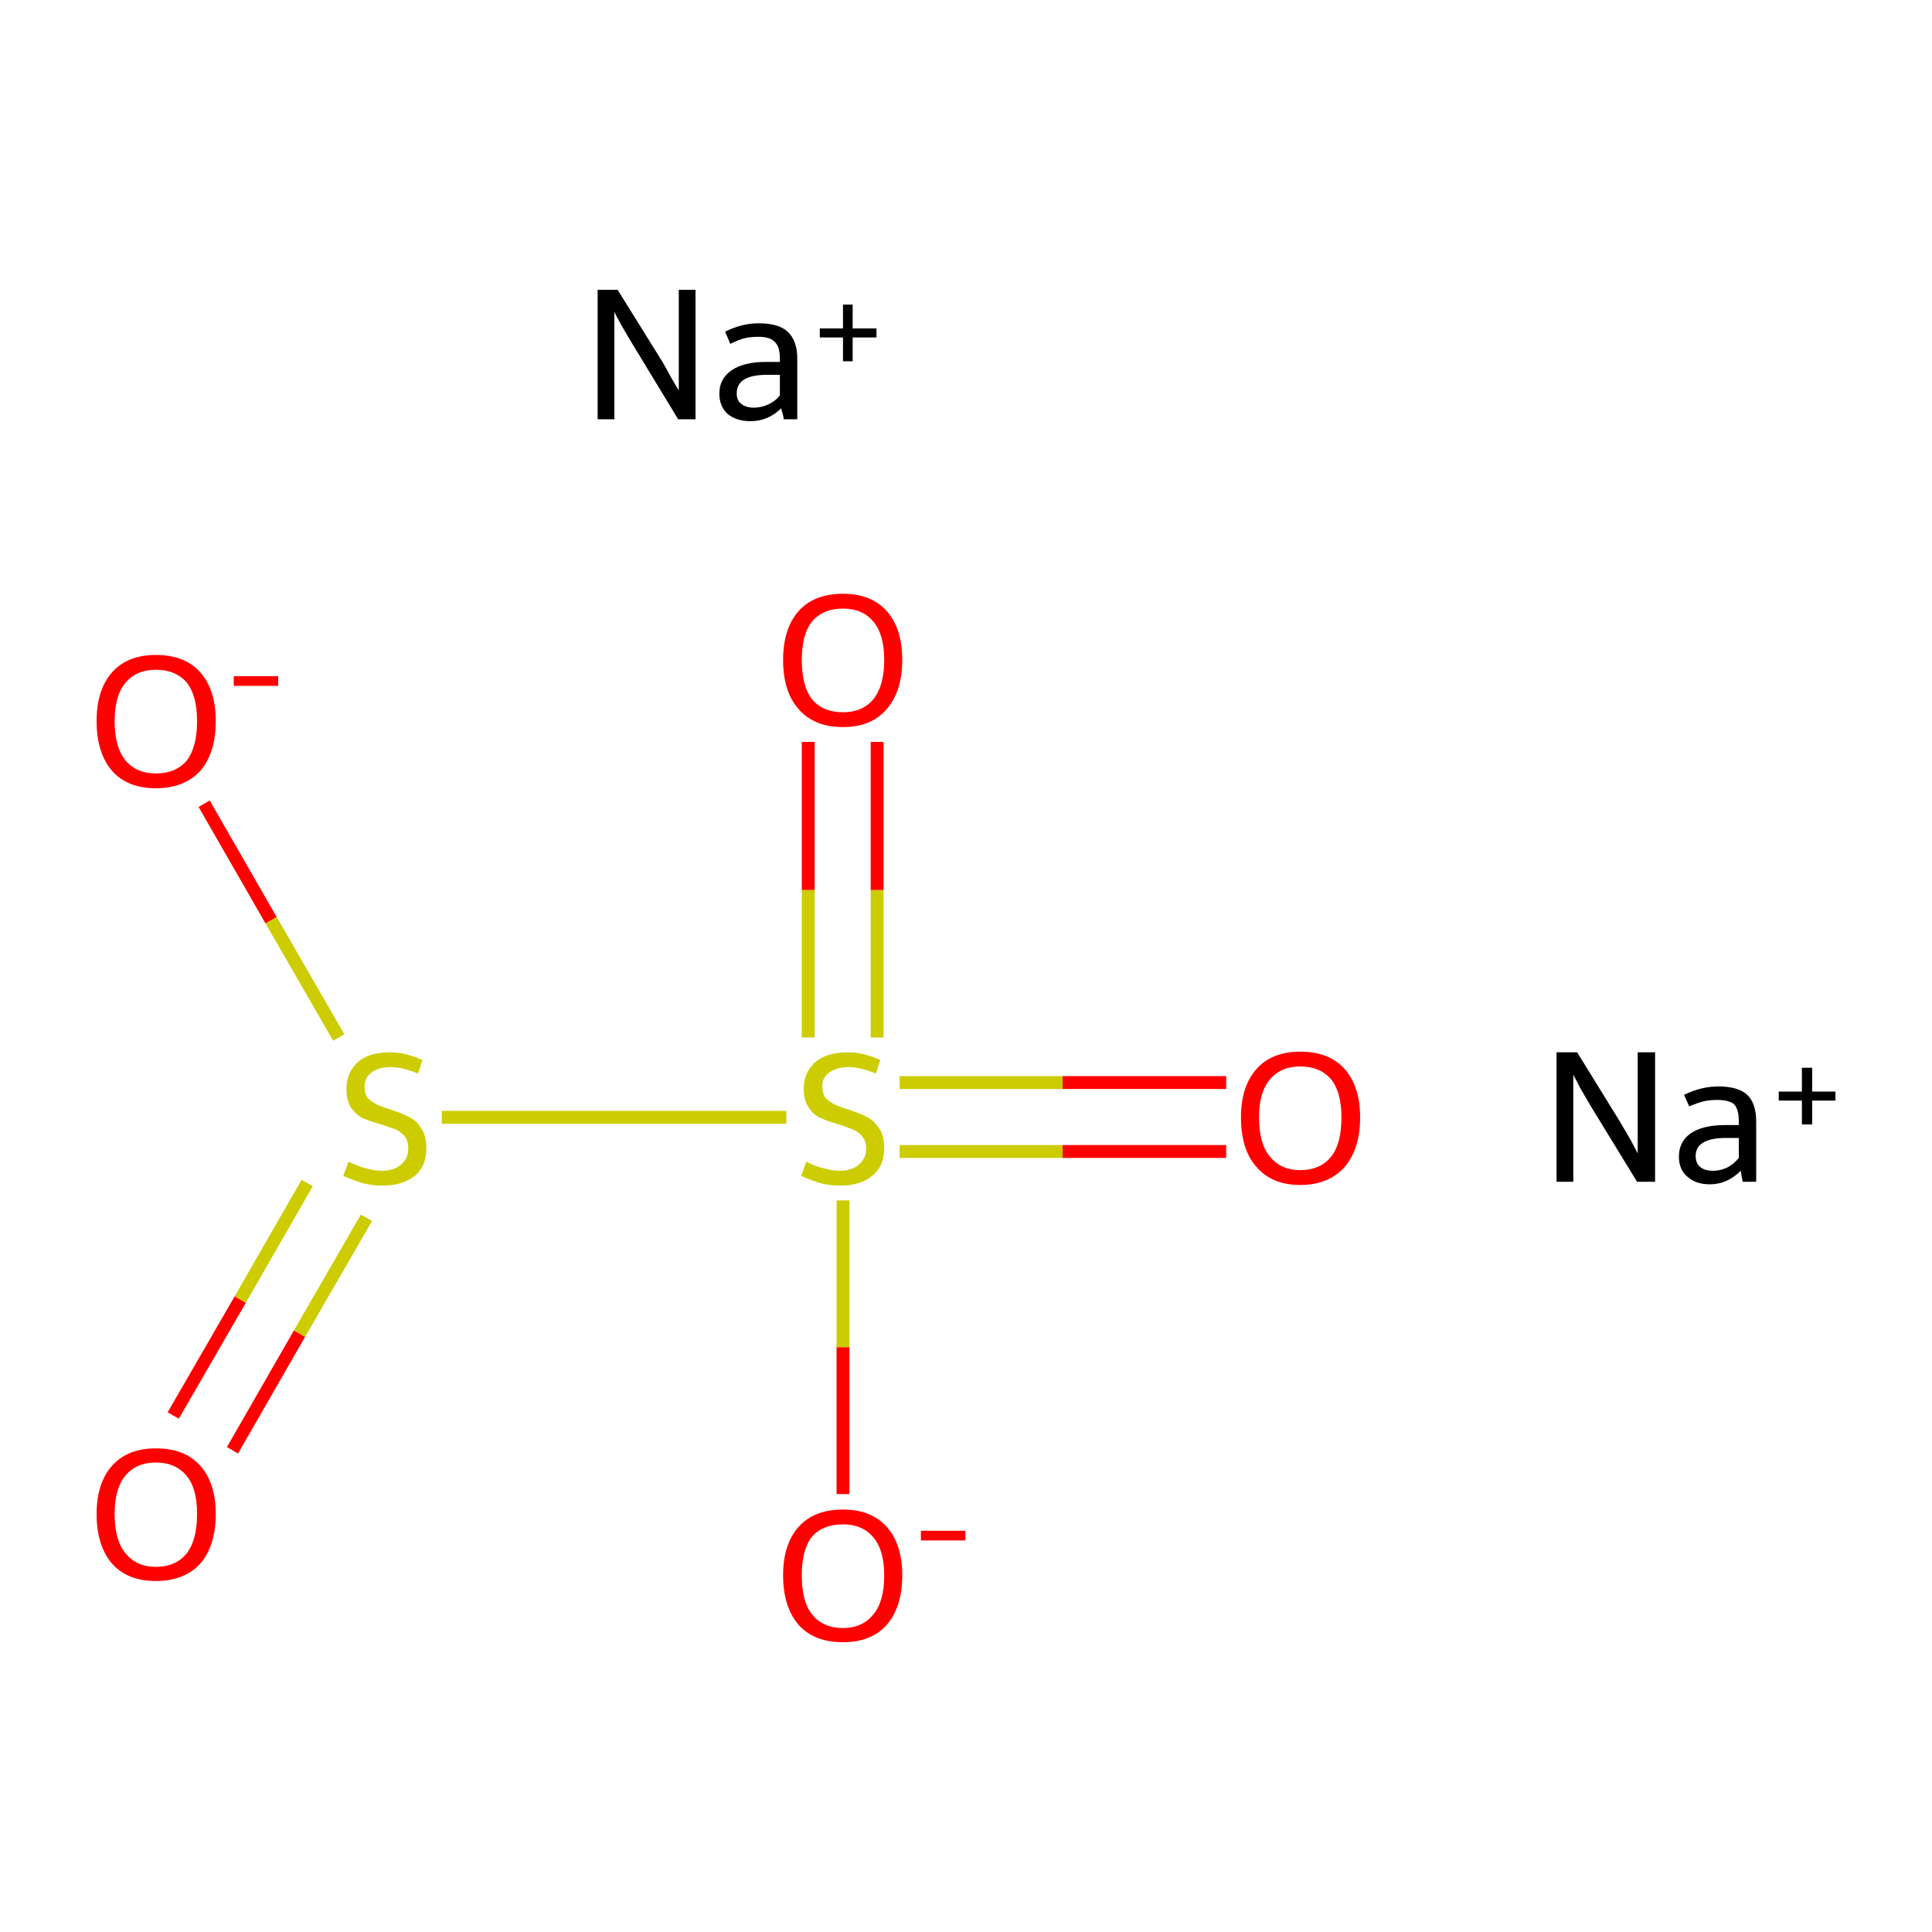 <?xml version='1.0' encoding='iso-8859-1'?>
<svg version='1.1' baseProfile='full'
              xmlns='http://www.w3.org/2000/svg'
                      xmlns:rdkit='http://www.rdkit.org/xml'
                      xmlns:xlink='http://www.w3.org/1999/xlink'
                  xml:space='preserve'
width='300px' height='300px' viewBox='0 0 300 300'>
<!-- END OF HEADER -->
<rect style='opacity:1.0;fill:#FFFFFF;stroke:none' width='300.0' height='300.0' x='0.0' y='0.0'> </rect>
<path class='bond-0 atom-0 atom-1' d='M 31.7,124.8 L 42.1,142.9' style='fill:none;fill-rule:evenodd;stroke:#FF0000;stroke-width:2.0px;stroke-linecap:butt;stroke-linejoin:miter;stroke-opacity:1' />
<path class='bond-0 atom-0 atom-1' d='M 42.1,142.9 L 52.6,161.1' style='fill:none;fill-rule:evenodd;stroke:#CCCC00;stroke-width:2.0px;stroke-linecap:butt;stroke-linejoin:miter;stroke-opacity:1' />
<path class='bond-1 atom-1 atom-2' d='M 47.7,183.7 L 37.3,201.8' style='fill:none;fill-rule:evenodd;stroke:#CCCC00;stroke-width:2.0px;stroke-linecap:butt;stroke-linejoin:miter;stroke-opacity:1' />
<path class='bond-1 atom-1 atom-2' d='M 37.3,201.8 L 26.9,219.8' style='fill:none;fill-rule:evenodd;stroke:#FF0000;stroke-width:2.0px;stroke-linecap:butt;stroke-linejoin:miter;stroke-opacity:1' />
<path class='bond-1 atom-1 atom-2' d='M 56.9,189.1 L 46.5,207.1' style='fill:none;fill-rule:evenodd;stroke:#CCCC00;stroke-width:2.0px;stroke-linecap:butt;stroke-linejoin:miter;stroke-opacity:1' />
<path class='bond-1 atom-1 atom-2' d='M 46.5,207.1 L 36.1,225.2' style='fill:none;fill-rule:evenodd;stroke:#FF0000;stroke-width:2.0px;stroke-linecap:butt;stroke-linejoin:miter;stroke-opacity:1' />
<path class='bond-2 atom-1 atom-3' d='M 68.6,173.5 L 122.1,173.5' style='fill:none;fill-rule:evenodd;stroke:#CCCC00;stroke-width:2.0px;stroke-linecap:butt;stroke-linejoin:miter;stroke-opacity:1' />
<path class='bond-3 atom-3 atom-4' d='M 136.2,161.1 L 136.2,138.2' style='fill:none;fill-rule:evenodd;stroke:#CCCC00;stroke-width:2.0px;stroke-linecap:butt;stroke-linejoin:miter;stroke-opacity:1' />
<path class='bond-3 atom-3 atom-4' d='M 136.2,138.2 L 136.2,115.2' style='fill:none;fill-rule:evenodd;stroke:#FF0000;stroke-width:2.0px;stroke-linecap:butt;stroke-linejoin:miter;stroke-opacity:1' />
<path class='bond-3 atom-3 atom-4' d='M 125.5,161.1 L 125.5,138.2' style='fill:none;fill-rule:evenodd;stroke:#CCCC00;stroke-width:2.0px;stroke-linecap:butt;stroke-linejoin:miter;stroke-opacity:1' />
<path class='bond-3 atom-3 atom-4' d='M 125.5,138.2 L 125.5,115.2' style='fill:none;fill-rule:evenodd;stroke:#FF0000;stroke-width:2.0px;stroke-linecap:butt;stroke-linejoin:miter;stroke-opacity:1' />
<path class='bond-4 atom-3 atom-5' d='M 139.7,178.8 L 165.0,178.8' style='fill:none;fill-rule:evenodd;stroke:#CCCC00;stroke-width:2.0px;stroke-linecap:butt;stroke-linejoin:miter;stroke-opacity:1' />
<path class='bond-4 atom-3 atom-5' d='M 165.0,178.8 L 190.4,178.8' style='fill:none;fill-rule:evenodd;stroke:#FF0000;stroke-width:2.0px;stroke-linecap:butt;stroke-linejoin:miter;stroke-opacity:1' />
<path class='bond-4 atom-3 atom-5' d='M 139.7,168.1 L 165.0,168.1' style='fill:none;fill-rule:evenodd;stroke:#CCCC00;stroke-width:2.0px;stroke-linecap:butt;stroke-linejoin:miter;stroke-opacity:1' />
<path class='bond-4 atom-3 atom-5' d='M 165.0,168.1 L 190.4,168.1' style='fill:none;fill-rule:evenodd;stroke:#FF0000;stroke-width:2.0px;stroke-linecap:butt;stroke-linejoin:miter;stroke-opacity:1' />
<path class='bond-5 atom-3 atom-6' d='M 130.9,186.4 L 130.9,209.2' style='fill:none;fill-rule:evenodd;stroke:#CCCC00;stroke-width:2.0px;stroke-linecap:butt;stroke-linejoin:miter;stroke-opacity:1' />
<path class='bond-5 atom-3 atom-6' d='M 130.9,209.2 L 130.9,232.0' style='fill:none;fill-rule:evenodd;stroke:#FF0000;stroke-width:2.0px;stroke-linecap:butt;stroke-linejoin:miter;stroke-opacity:1' />
<path class='atom-0' d='M 15.0 112.0
Q 15.0 107.1, 17.4 104.4
Q 19.8 101.7, 24.2 101.7
Q 28.7 101.7, 31.1 104.4
Q 33.5 107.1, 33.5 112.0
Q 33.5 116.9, 31.1 119.7
Q 28.6 122.4, 24.2 122.4
Q 19.8 122.4, 17.4 119.7
Q 15.0 116.9, 15.0 112.0
M 24.2 120.1
Q 27.3 120.1, 29.0 118.1
Q 30.6 116.0, 30.6 112.0
Q 30.6 108.0, 29.0 106.0
Q 27.3 104.0, 24.2 104.0
Q 21.2 104.0, 19.5 106.0
Q 17.8 108.0, 17.8 112.0
Q 17.8 116.0, 19.5 118.1
Q 21.2 120.1, 24.2 120.1
' fill='#FF0000'/>
<path class='atom-0' d='M 36.3 105.0
L 43.2 105.0
L 43.2 106.5
L 36.3 106.5
L 36.3 105.0
' fill='#FF0000'/>
<path class='atom-1' d='M 54.1 180.4
Q 54.3 180.5, 55.3 180.9
Q 56.2 181.3, 57.2 181.5
Q 58.3 181.8, 59.3 181.8
Q 61.2 181.8, 62.3 180.8
Q 63.4 179.9, 63.4 178.3
Q 63.4 177.2, 62.9 176.5
Q 62.3 175.8, 61.5 175.4
Q 60.6 175.1, 59.2 174.6
Q 57.4 174.1, 56.3 173.6
Q 55.3 173.1, 54.5 172.0
Q 53.8 170.9, 53.8 169.1
Q 53.8 166.6, 55.5 165.0
Q 57.2 163.4, 60.6 163.4
Q 62.9 163.4, 65.6 164.6
L 64.9 166.7
Q 62.5 165.7, 60.7 165.7
Q 58.7 165.7, 57.6 166.6
Q 56.6 167.4, 56.6 168.8
Q 56.6 169.8, 57.1 170.5
Q 57.7 171.1, 58.5 171.5
Q 59.3 171.9, 60.7 172.3
Q 62.5 172.9, 63.6 173.5
Q 64.7 174.0, 65.4 175.2
Q 66.2 176.3, 66.2 178.3
Q 66.2 181.1, 64.4 182.6
Q 62.5 184.1, 59.4 184.1
Q 57.6 184.1, 56.3 183.7
Q 54.9 183.3, 53.3 182.6
L 54.1 180.4
' fill='#CCCC00'/>
<path class='atom-2' d='M 15.0 235.1
Q 15.0 230.3, 17.4 227.6
Q 19.8 224.9, 24.2 224.9
Q 28.7 224.9, 31.1 227.6
Q 33.5 230.3, 33.5 235.1
Q 33.5 240.0, 31.1 242.8
Q 28.6 245.5, 24.2 245.5
Q 19.8 245.5, 17.4 242.8
Q 15.0 240.0, 15.0 235.1
M 24.2 243.3
Q 27.3 243.3, 29.0 241.2
Q 30.6 239.1, 30.6 235.1
Q 30.6 231.1, 29.0 229.2
Q 27.3 227.1, 24.2 227.1
Q 21.2 227.1, 19.5 229.1
Q 17.8 231.1, 17.8 235.1
Q 17.8 239.2, 19.5 241.2
Q 21.2 243.3, 24.2 243.3
' fill='#FF0000'/>
<path class='atom-3' d='M 125.2 180.4
Q 125.4 180.5, 126.3 180.9
Q 127.3 181.3, 128.3 181.5
Q 129.4 181.8, 130.4 181.8
Q 132.3 181.8, 133.4 180.8
Q 134.5 179.9, 134.5 178.3
Q 134.5 177.2, 133.9 176.5
Q 133.4 175.8, 132.5 175.4
Q 131.7 175.1, 130.3 174.6
Q 128.5 174.1, 127.4 173.6
Q 126.3 173.1, 125.6 172.0
Q 124.8 170.9, 124.8 169.1
Q 124.8 166.6, 126.5 165.0
Q 128.3 163.4, 131.7 163.4
Q 134.0 163.4, 136.7 164.6
L 136.0 166.7
Q 133.6 165.7, 131.8 165.7
Q 129.8 165.7, 128.7 166.6
Q 127.6 167.4, 127.7 168.8
Q 127.7 169.8, 128.2 170.5
Q 128.8 171.1, 129.6 171.5
Q 130.4 171.9, 131.8 172.3
Q 133.6 172.9, 134.7 173.5
Q 135.7 174.0, 136.5 175.2
Q 137.3 176.3, 137.3 178.3
Q 137.3 181.1, 135.4 182.6
Q 133.6 184.1, 130.5 184.1
Q 128.7 184.1, 127.3 183.7
Q 126.0 183.3, 124.4 182.6
L 125.2 180.4
' fill='#CCCC00'/>
<path class='atom-4' d='M 121.6 102.5
Q 121.6 97.6, 124.0 94.9
Q 126.4 92.2, 130.9 92.2
Q 135.3 92.2, 137.7 94.9
Q 140.1 97.6, 140.1 102.5
Q 140.1 107.3, 137.7 110.1
Q 135.3 112.9, 130.9 112.9
Q 126.4 112.9, 124.0 110.1
Q 121.6 107.4, 121.6 102.5
M 130.9 110.6
Q 133.9 110.6, 135.6 108.6
Q 137.3 106.5, 137.3 102.5
Q 137.3 98.5, 135.6 96.5
Q 133.9 94.5, 130.9 94.5
Q 127.8 94.5, 126.1 96.5
Q 124.5 98.5, 124.5 102.5
Q 124.5 106.5, 126.1 108.6
Q 127.8 110.6, 130.9 110.6
' fill='#FF0000'/>
<path class='atom-5' d='M 192.7 173.5
Q 192.7 168.7, 195.1 166.0
Q 197.5 163.3, 201.9 163.3
Q 206.4 163.3, 208.8 166.0
Q 211.2 168.7, 211.2 173.5
Q 211.2 178.4, 208.8 181.2
Q 206.3 184.0, 201.9 184.0
Q 197.5 184.0, 195.1 181.2
Q 192.7 178.5, 192.7 173.5
M 201.9 181.7
Q 205.0 181.7, 206.7 179.6
Q 208.3 177.6, 208.3 173.5
Q 208.3 169.6, 206.7 167.6
Q 205.0 165.6, 201.9 165.6
Q 198.9 165.6, 197.2 167.6
Q 195.5 169.6, 195.5 173.5
Q 195.5 177.6, 197.2 179.6
Q 198.9 181.7, 201.9 181.7
' fill='#FF0000'/>
<path class='atom-6' d='M 121.6 244.6
Q 121.6 239.8, 124.0 237.1
Q 126.4 234.4, 130.9 234.4
Q 135.3 234.4, 137.7 237.1
Q 140.1 239.8, 140.1 244.6
Q 140.1 249.5, 137.7 252.3
Q 135.3 255.0, 130.9 255.0
Q 126.4 255.0, 124.0 252.3
Q 121.6 249.5, 121.6 244.6
M 130.9 252.8
Q 133.9 252.8, 135.6 250.7
Q 137.3 248.7, 137.3 244.6
Q 137.3 240.7, 135.6 238.7
Q 133.9 236.7, 130.9 236.7
Q 127.8 236.7, 126.1 238.6
Q 124.5 240.6, 124.5 244.6
Q 124.5 248.7, 126.1 250.7
Q 127.8 252.8, 130.9 252.8
' fill='#FF0000'/>
<path class='atom-6' d='M 143.0 237.7
L 149.9 237.7
L 149.9 239.2
L 143.0 239.2
L 143.0 237.7
' fill='#FF0000'/>
<path class='atom-7' d='M 95.9 45.0
L 102.5 55.6
Q 103.2 56.7, 104.2 58.6
Q 105.3 60.5, 105.4 60.6
L 105.4 45.0
L 108.0 45.0
L 108.0 65.1
L 105.3 65.1
L 98.2 53.4
Q 97.4 52.1, 96.5 50.5
Q 95.6 48.9, 95.4 48.4
L 95.4 65.1
L 92.8 65.1
L 92.8 45.0
L 95.9 45.0
' fill='#000000'/>
<path class='atom-7' d='M 111.7 61.1
Q 111.7 58.8, 113.6 57.5
Q 115.5 56.2, 118.9 56.2
L 121.1 56.2
L 121.1 55.7
Q 121.1 53.8, 120.3 53.1
Q 119.6 52.3, 117.8 52.3
Q 116.6 52.3, 115.7 52.5
Q 114.8 52.7, 113.4 53.4
L 112.6 51.5
Q 115.2 50.2, 117.8 50.2
Q 120.9 50.2, 122.3 51.5
Q 123.8 52.9, 123.8 55.7
L 123.8 65.1
L 121.7 65.1
Q 121.7 65.0, 121.6 64.5
Q 121.5 64.1, 121.3 63.4
Q 119.3 65.4, 116.5 65.4
Q 114.4 65.4, 113.0 64.3
Q 111.7 63.1, 111.7 61.1
M 114.4 61.1
Q 114.4 62.2, 115.1 62.7
Q 115.8 63.3, 117.1 63.3
Q 118.2 63.3, 119.3 62.8
Q 120.4 62.3, 121.1 61.4
L 121.1 58.2
L 119.1 58.2
Q 116.8 58.2, 115.6 58.9
Q 114.4 59.6, 114.4 61.1
' fill='#000000'/>
<path class='atom-7' d='M 127.3 51.0
L 130.9 51.0
L 130.9 47.3
L 132.4 47.3
L 132.4 51.0
L 136.1 51.0
L 136.1 52.4
L 132.4 52.4
L 132.4 56.1
L 130.9 56.1
L 130.9 52.4
L 127.3 52.4
L 127.3 51.0
' fill='#000000'/>
<path class='atom-8' d='M 244.9 163.4
L 251.5 174.1
Q 252.1 175.1, 253.2 177.0
Q 254.2 178.9, 254.3 179.1
L 254.3 163.4
L 257.0 163.4
L 257.0 183.5
L 254.2 183.5
L 247.1 171.9
Q 246.3 170.5, 245.4 169.0
Q 244.6 167.4, 244.3 166.9
L 244.3 183.5
L 241.7 183.5
L 241.7 163.4
L 244.9 163.4
' fill='#000000'/>
<path class='atom-8' d='M 260.7 179.6
Q 260.7 177.3, 262.5 176.0
Q 264.4 174.7, 267.9 174.7
L 270.0 174.7
L 270.0 174.1
Q 270.0 172.3, 269.3 171.5
Q 268.5 170.8, 266.7 170.8
Q 265.5 170.8, 264.6 171.0
Q 263.7 171.2, 262.3 171.8
L 261.5 170.0
Q 264.2 168.7, 266.8 168.7
Q 269.9 168.7, 271.3 170.0
Q 272.7 171.3, 272.7 174.2
L 272.7 183.5
L 270.6 183.5
Q 270.6 183.4, 270.5 183.0
Q 270.4 182.5, 270.3 181.8
Q 268.2 183.9, 265.5 183.9
Q 263.3 183.9, 262.0 182.7
Q 260.7 181.6, 260.7 179.6
M 263.3 179.5
Q 263.3 180.6, 264.0 181.2
Q 264.7 181.8, 266.0 181.8
Q 267.1 181.8, 268.2 181.3
Q 269.3 180.7, 270.0 179.8
L 270.0 176.7
L 268.0 176.7
Q 265.7 176.7, 264.5 177.4
Q 263.3 178.1, 263.3 179.5
' fill='#000000'/>
<path class='atom-8' d='M 276.2 169.5
L 279.8 169.5
L 279.8 165.8
L 281.4 165.8
L 281.4 169.5
L 285.0 169.5
L 285.0 170.9
L 281.4 170.9
L 281.4 174.6
L 279.8 174.6
L 279.8 170.9
L 276.2 170.9
L 276.2 169.5
' fill='#000000'/>
</svg>
